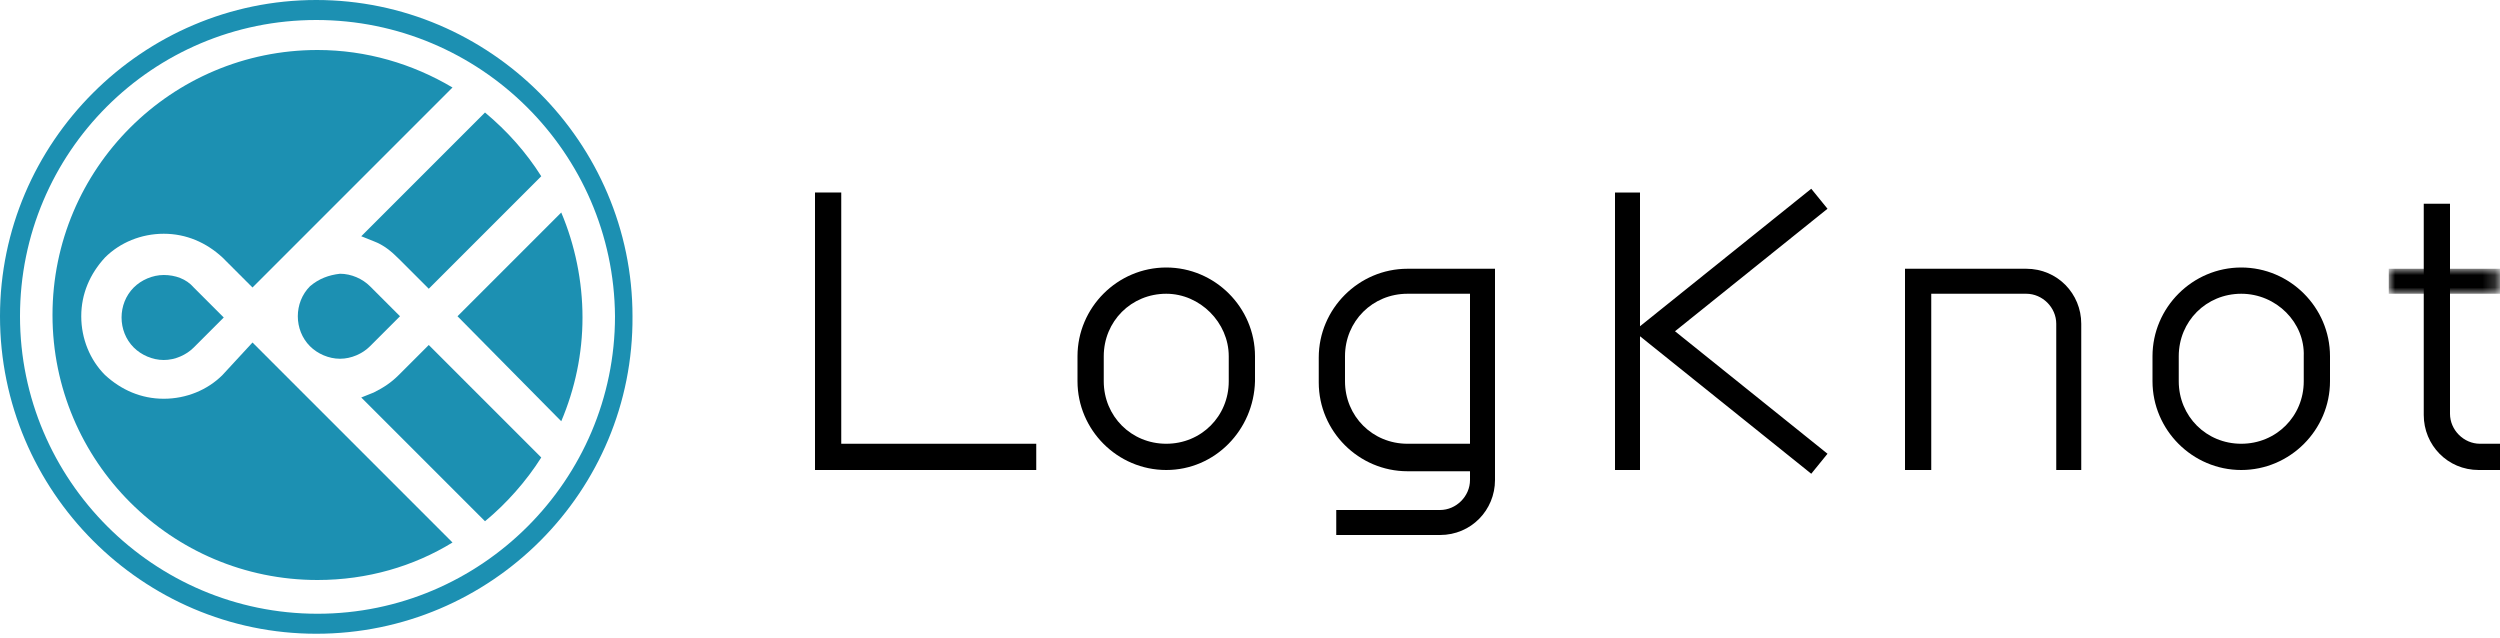 <?xml version="1.0" encoding="utf-8"?>
<!-- Generator: Adobe Illustrator 25.4.1, SVG Export Plug-In . SVG Version: 6.00 Build 0)  -->
<svg version="1.1" id="Layer_1" xmlns="http://www.w3.org/2000/svg" xmlns:xlink="http://www.w3.org/1999/xlink" x="0px" y="0px"
	 viewBox="0 0 200 51" style="enable-background:new 0 0 200 51;" xml:space="preserve">
<style type="text/css">
	.st0{fill-rule:evenodd;clip-rule:evenodd;fill:#1C90B2;}
	.st1{fill-rule:evenodd;clip-rule:evenodd;}
	.st2{filter:url(#Adobe_OpacityMaskFilter);}
	.st3{fill-rule:evenodd;clip-rule:evenodd;fill:#FFFFFF;}
	.st4{mask:url(#mask-2_00000050640783374909451360000009586546523324667053_);fill-rule:evenodd;clip-rule:evenodd;}
</style>
<path id="Fill-1" class="st0" d="M17.8,30c-1.2,1.2-2.9,1.9-4.7,1.9c-1.8,0-3.4-0.7-4.7-1.9c-1.2-1.2-1.9-2.9-1.9-4.7
	c0-1.8,0.7-3.4,1.9-4.7c1.2-1.2,2.9-1.9,4.7-1.9s3.4,0.7,4.7,1.9l2.4,2.4l16-16c-3.2-1.9-6.9-3-10.8-3c-11.7,0-21.2,9.5-21.2,21.2
	c0,11.7,9.5,21.2,21.2,21.2c4,0,7.7-1.1,10.8-3l-16-16L17.8,30z"/>
<path id="Fill-3" class="st0" d="M31.9,30c-0.6,0.6-1.2,1-2,1.4l-1,0.4l9.9,9.9c1.7-1.4,3.3-3.2,4.5-5.1l-9-9L31.9,30z"/>
<path id="Fill-5" class="st0" d="M44.9,33.7c1.1-2.6,1.7-5.4,1.7-8.3S46,19.6,44.9,17l-8.3,8.3L44.9,33.7z"/>
<path id="Fill-7" class="st0" d="M29.9,19.3c0.8,0.3,1.4,0.8,2,1.4l2.4,2.4l9-9c-1.2-1.9-2.7-3.6-4.5-5.1l-9.9,9.9L29.9,19.3z"/>
<path id="Fill-9" class="st0" d="M24.8,22.9c-1.3,1.3-1.3,3.5,0,4.8c0.6,0.6,1.5,1,2.4,1s1.8-0.4,2.4-1l2.4-2.4l-2.4-2.4
	c-0.6-0.6-1.5-1-2.4-1C26.3,22,25.5,22.3,24.8,22.9z"/>
<path id="Fill-11" class="st0" d="M13.1,22c-0.9,0-1.8,0.4-2.4,1c-1.3,1.3-1.3,3.5,0,4.8c0.6,0.6,1.5,1,2.4,1s1.8-0.4,2.4-1l2.4-2.4
	l-2.4-2.4C14.9,22.3,14,22,13.1,22"/>
<path id="Fill-13" class="st0" d="M25.3,1.6C12.2,1.6,1.6,12.2,1.6,25.3c0,13.1,10.7,23.8,23.8,23.8s23.8-10.7,23.8-23.8
	C49.1,12.2,38.4,1.6,25.3,1.6 M25.3,50.7C11.4,50.7,0,39.3,0,25.3C0,11.4,11.4,0,25.3,0s25.3,11.4,25.3,25.3
	C50.7,39.3,39.3,50.7,25.3,50.7"/>
<polygon id="Fill-15" class="st1" points="146.2,16.7 144.9,15.1 131.2,26.1 131.2,15.4 129.2,15.4 129.2,37.6 131.2,37.6 
	131.2,26.9 144.9,37.9 146.2,36.3 134,26.5 "/>
<polygon id="Fill-17" class="st1" points="67.3,15.4 65.2,15.4 65.2,37.6 82.9,37.6 82.9,35.5 67.3,35.5 "/>
<path id="Fill-19" class="st1" d="M93.3,23.5c-2.8,0-5,2.2-5,5v2c0,2.8,2.2,5,5,5c2.8,0,5-2.2,5-5v-2C98.3,25.8,96,23.5,93.3,23.5
	 M93.3,37.6c-3.9,0-7.1-3.2-7.1-7.1v-2c0-3.9,3.2-7.1,7.1-7.1s7.1,3.2,7.1,7.1v2C100.3,34.4,97.2,37.6,93.3,37.6"/>
<path id="Fill-21" class="st1" d="M179.3,23.5c-2.8,0-5,2.2-5,5v2c0,2.8,2.2,5,5,5c2.8,0,5-2.2,5-5v-2
	C184.4,25.8,182.1,23.5,179.3,23.5 M179.3,37.6c-3.9,0-7.1-3.2-7.1-7.1v-2c0-3.9,3.2-7.1,7.1-7.1c3.9,0,7.1,3.2,7.1,7.1v2
	C186.4,34.4,183.2,37.6,179.3,37.6"/>
<path id="Fill-23" class="st1" d="M112.6,35.5c-2.8,0-5-2.2-5-5v-2c0-2.8,2.2-5,5-5h5v12H112.6z M112.6,21.5c-3.9,0-7.1,3.2-7.1,7.1
	v2c0,3.9,3.2,7.1,7.1,7.1h5v0.7c0,1.3-1.1,2.4-2.4,2.4h-8.3v2h8.3c2.5,0,4.4-2,4.4-4.4V21.5H112.6z"/>
<path id="Fill-25" class="st1" d="M166.6,37.6h-2.1V25.9c0-1.3-1.1-2.4-2.4-2.4h-7.6v14.1h-2.1V21.5h9.7c2.5,0,4.4,2,4.4,4.4V37.6z"
	/>
<path id="Fill-27" class="st1" d="M200,37.6h-1.7c-2.5,0-4.4-2-4.4-4.4V16.3h2.1v16.8c0,1.3,1.1,2.4,2.4,2.4h1.7V37.6z"/>
<g id="Clip-30">
</g>
<defs>
	<filter id="Adobe_OpacityMaskFilter" filterUnits="userSpaceOnUse" x="191.1" y="21.5" width="8.9" height="2.1">
		<feColorMatrix  type="matrix" values="1 0 0 0 0  0 1 0 0 0  0 0 1 0 0  0 0 0 1 0"/>
	</filter>
</defs>
<mask maskUnits="userSpaceOnUse" x="191.1" y="21.5" width="8.9" height="2.1" id="mask-2_00000050640783374909451360000009586546523324667053_">
	<g class="st2">
		<polygon id="path-1_00000097497123068854751800000002746674845193834670_" class="st3" points="0,50.7 200,50.7 200,0 0,0 		"/>
	</g>
</mask>
<polygon id="Fill-29" class="st4" points="191.1,23.5 200,23.5 200,21.5 191.1,21.5 "/>
</svg>
